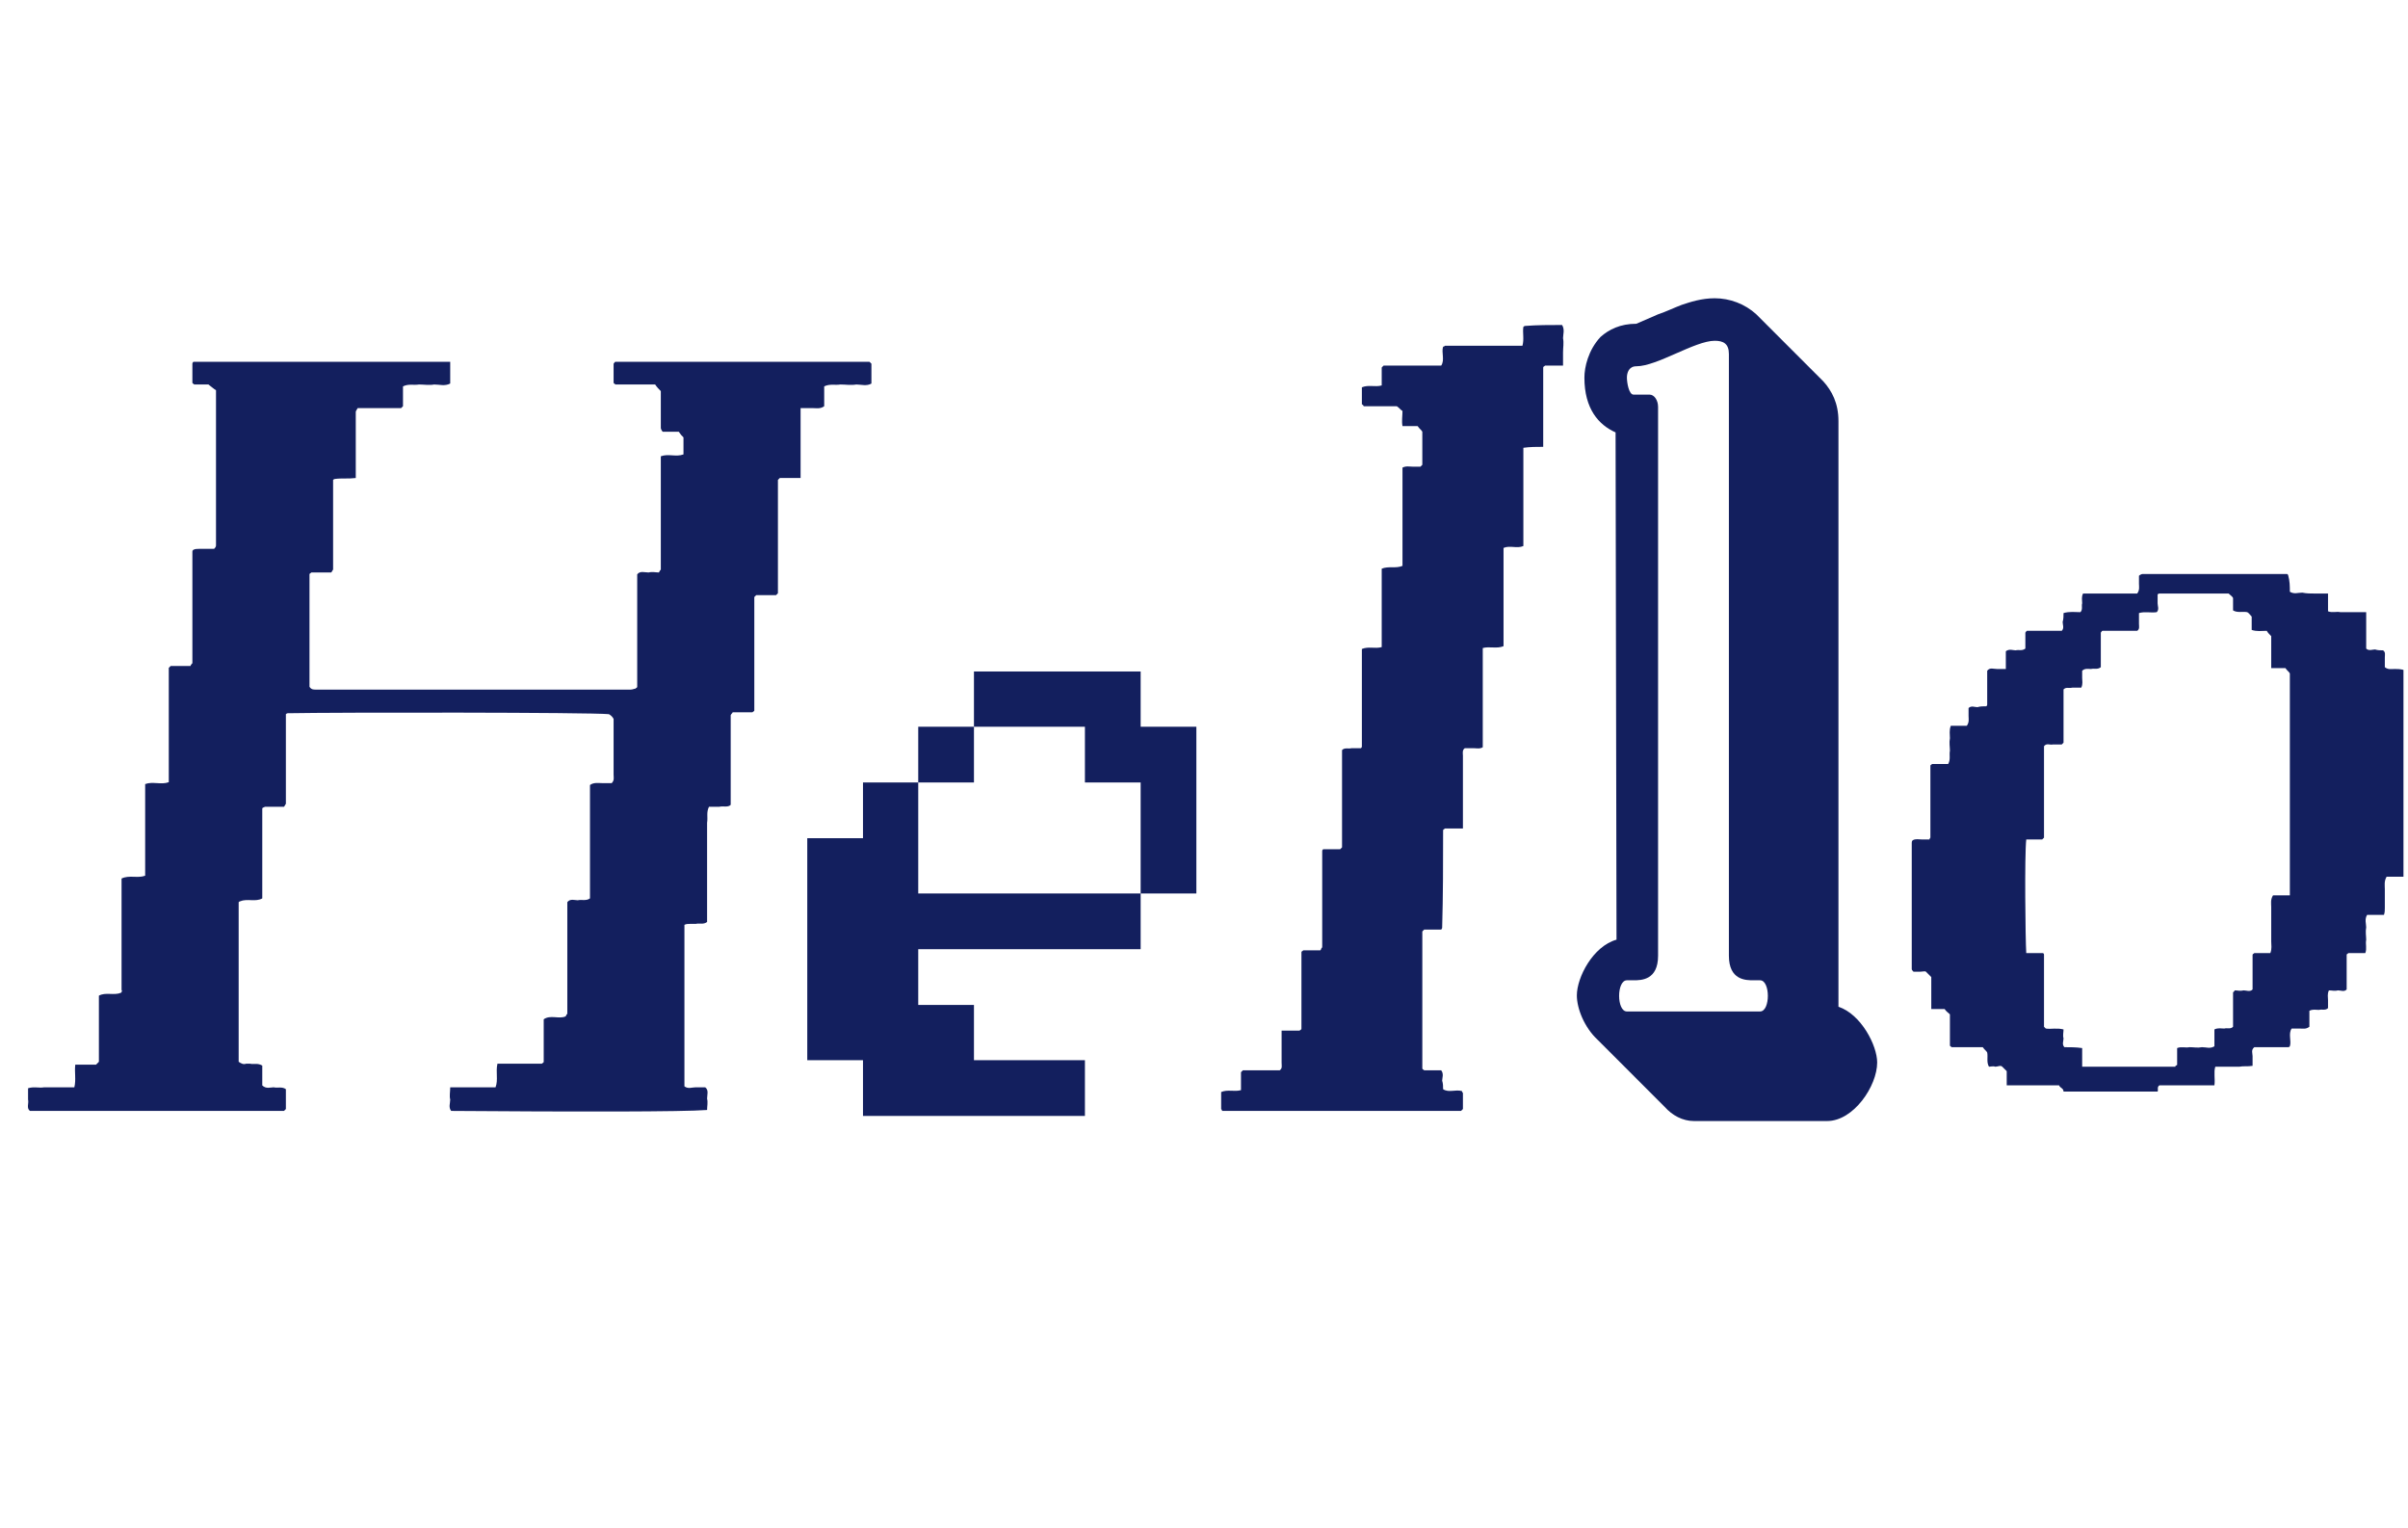 <svg width="498" height="316" viewBox="0 0 498 316" fill="none" xmlns="http://www.w3.org/2000/svg">
<path d="M180.219 75.202L180.219 79.303C179.242 79.889 178.07 79.499 177.094 79.499C175.922 79.694 174.945 79.499 173.774 79.499C172.797 79.694 171.625 79.303 170.453 79.889L170.453 83.991C169.672 84.577 168.891 84.382 168.109 84.382L165.57 84.382L165.57 98.835L161.273 98.835L160.883 99.225L160.883 122.663L160.492 123.054L156.391 123.054L156 123.444L156 146.882C156 147.077 155.805 147.077 155.609 147.273L151.508 147.273C151.508 147.468 151.312 147.468 151.117 147.859L151.117 166.414C150.531 166.999 149.555 166.609 148.773 166.804L146.625 166.804C146.039 167.976 146.43 168.953 146.234 170.124L146.234 190.632C145.453 191.218 144.672 190.828 143.89 191.023L142.719 191.023C142.328 191.023 141.937 191.023 141.547 191.218L141.547 224.617C142.328 225.203 143.109 224.812 143.89 224.812L145.844 224.812C146.625 225.398 146.234 226.375 146.234 227.156C146.43 227.937 146.234 228.719 146.234 229.5C141.351 229.891 119.086 229.891 93.304 229.695C92.718 228.914 93.109 228.133 93.109 227.352C92.913 226.57 93.109 225.789 93.109 224.812L102.484 224.812C103.07 223.25 102.484 221.687 102.874 219.93L112.054 219.93C112.25 219.734 112.445 219.734 112.445 219.539L112.445 210.75C113.812 209.773 115.57 210.75 116.937 210.164C117.132 209.969 117.132 209.969 117.132 209.773C117.328 209.773 117.328 209.578 117.328 209.383L117.328 186.531C117.914 185.75 118.89 186.14 119.476 186.14C120.257 185.945 121.234 186.336 122.015 185.75L122.015 162.312C122.796 161.726 123.773 161.921 124.554 161.921L126.507 161.921C127.093 161.335 126.898 160.749 126.898 160.163L126.898 148.64C126.703 148.249 126.312 147.859 125.922 147.663C121.82 147.273 69.866 147.273 59.515 147.468C59.515 147.468 59.319 147.468 59.124 147.663L59.124 166.218C58.929 166.414 58.929 166.609 58.733 166.804L54.827 166.804C54.437 166.999 54.241 166.999 54.241 167.195L54.241 185.75C52.874 186.531 51.116 185.75 49.749 186.336C49.554 186.336 49.358 186.531 49.358 186.531L49.358 219.539C49.944 219.93 50.335 220.125 50.921 219.93L51.702 219.93C52.483 220.125 53.265 219.734 54.241 220.32L54.241 224.422C55.023 225.203 55.999 224.812 56.585 224.812C57.366 225.008 58.343 224.617 59.124 225.203L59.124 229.305L58.733 229.695L6.194 229.695C5.413 229.109 5.999 228.133 5.803 227.352L5.803 225.008C6.975 224.617 8.147 225.008 9.124 224.812L15.374 224.812C15.764 223.25 15.374 221.687 15.569 220.125L19.866 220.125L20.452 219.539L20.452 205.867C21.819 205.086 23.577 205.867 24.944 205.281C25.139 205.281 25.139 205.086 25.139 205.086C25.335 204.89 25.139 204.695 25.139 204.695L25.139 181.648C26.702 180.867 28.46 181.648 30.022 181.062L30.022 162.117C31.585 161.531 33.343 162.312 34.905 161.726L34.905 138.093L35.296 137.702L39.397 137.702C39.397 137.702 39.397 137.507 39.788 137.116L39.788 114.069C39.788 113.874 39.788 113.874 39.983 113.679C40.374 113.483 40.764 113.483 41.155 113.483L44.28 113.483C44.671 113.093 44.671 112.897 44.671 112.702L44.671 80.671C44.28 80.475 43.889 80.085 43.108 79.499L40.179 79.499C39.983 79.303 39.788 79.303 39.788 79.108L39.788 75.202C39.788 75.006 39.983 74.811 39.983 74.811L93.109 74.811L93.109 79.303C91.937 79.889 90.96 79.499 89.788 79.499C88.812 79.694 87.64 79.499 86.663 79.499C85.492 79.694 84.515 79.303 83.343 79.889L83.343 83.991L82.952 84.382L73.968 84.382C73.773 84.772 73.577 84.968 73.577 85.163L73.577 98.835C72.015 99.03 70.648 98.835 69.28 99.03C69.085 99.03 68.89 99.225 68.89 99.225L68.89 117.78C68.695 117.976 68.695 118.171 68.499 118.366L64.397 118.366C64.202 118.562 64.007 118.562 64.007 118.757L64.007 141.999C64.397 142.585 64.788 142.585 65.374 142.585L130.414 142.585C130.804 142.585 131.195 142.39 131.39 142.39C131.586 142.195 131.781 142.195 131.781 141.999L131.781 118.757C132.367 117.976 133.343 118.366 134.125 118.366C134.906 118.171 135.687 118.366 136.273 118.366C136.468 117.976 136.468 117.976 136.664 117.78L136.664 94.343C138.226 93.757 139.789 94.538 141.351 93.952L141.351 90.436C140.961 90.046 140.765 89.85 140.375 89.264L137.054 89.264C136.859 89.069 136.664 88.678 136.664 88.483L136.664 80.866C136.273 80.475 135.883 80.085 135.492 79.499L127.289 79.499C127.093 79.303 126.898 79.303 126.898 79.108L126.898 75.202C127.093 75.006 127.093 74.811 127.289 74.811L179.828 74.811L180.219 75.202Z" fill="#131F5E"/>
<path d="M178.475 230.731L178.475 219.207L166.952 219.207L166.952 173.309L178.475 173.309L178.475 161.785L189.901 161.785L189.901 184.734L235.898 184.734L235.898 196.258L189.901 196.258L189.901 207.782L201.425 207.782L201.425 219.207L224.374 219.207L224.374 230.731L178.475 230.731ZM189.901 161.785L189.901 150.261L201.425 150.261L201.425 161.785L189.901 161.785ZM235.898 184.734L235.898 161.785L224.374 161.785L224.374 150.261L201.425 150.261L201.425 138.836L235.898 138.836L235.898 150.261L247.421 150.261L247.421 184.734L235.898 184.734Z" fill="#131F5E"/>
<path d="M323.057 67.194C323.643 68.17 323.253 69.147 323.253 69.928C323.448 70.905 323.253 71.881 323.253 72.858C323.253 73.639 323.253 74.616 323.253 75.592C321.885 75.592 320.714 75.592 319.542 75.592C319.346 75.788 319.151 75.788 319.151 75.983L319.151 92.389C317.784 92.389 316.417 92.389 315.049 92.585L315.049 112.897C313.682 113.483 312.315 112.702 310.948 113.288C310.948 120.124 310.948 126.765 310.948 133.601C309.581 134.187 308.018 133.601 306.651 133.991C306.651 140.827 306.651 147.663 306.651 154.499C306.065 154.89 305.284 154.695 304.698 154.695C304.112 154.695 303.526 154.695 302.94 154.695C302.354 155.085 302.549 155.867 302.549 156.257L302.549 171.296C301.182 171.296 299.815 171.296 298.838 171.296C298.643 171.492 298.448 171.492 298.448 171.687C298.448 171.687 298.448 171.882 298.448 172.078C298.448 178.523 298.448 185.164 298.252 191.804C298.252 191.804 298.252 192 298.057 192.195C296.885 192.195 295.713 192.195 294.541 192.195C294.346 192.39 294.346 192.39 294.151 192.586L294.151 220.906C294.151 221.101 294.346 221.101 294.541 221.297C295.713 221.297 296.885 221.297 298.057 221.297C298.643 222.078 298.252 222.859 298.252 223.445C298.448 224.031 298.448 224.617 298.448 225.203C299.62 225.984 300.987 225.203 302.354 225.594C302.354 225.594 302.354 225.789 302.549 225.984L302.549 229.305C302.354 229.5 302.354 229.5 302.159 229.695L252.744 229.695C252.744 229.5 252.549 229.305 252.549 229.305C252.549 228.133 252.549 226.961 252.549 225.789C253.916 225.203 255.283 225.789 256.65 225.398C256.65 224.031 256.65 222.859 256.65 221.687C256.846 221.492 257.041 221.297 257.041 221.297L264.658 221.297C265.244 220.906 265.049 220.32 265.049 219.734C265.049 217.586 265.049 215.437 265.049 213.094C266.416 213.094 267.588 213.094 268.76 213.094C268.955 212.898 269.151 212.898 269.151 212.703L269.151 196.883C269.151 196.687 269.346 196.687 269.541 196.492C270.713 196.492 271.885 196.492 273.057 196.492C273.252 196.297 273.252 196.101 273.252 196.101C273.447 195.906 273.447 195.906 273.447 195.711L273.447 175.984C273.447 175.789 273.447 175.789 273.643 175.593C274.815 175.593 275.987 175.593 277.158 175.593C277.354 175.398 277.549 175.203 277.549 175.203L277.549 155.085C278.135 154.499 278.916 154.89 279.502 154.695C280.088 154.695 280.869 154.695 281.455 154.695C281.651 154.499 281.651 154.499 281.651 154.304L281.651 134.187C283.018 133.601 284.385 134.187 285.752 133.796C285.752 128.327 285.752 122.858 285.752 117.585C287.119 116.999 288.682 117.585 290.049 116.999C290.049 110.163 290.049 103.522 290.049 96.686C290.83 96.296 291.416 96.491 292.198 96.491C292.784 96.491 293.174 96.491 293.76 96.491C293.955 96.296 293.955 96.296 294.151 96.1L294.151 89.264C293.955 88.874 293.565 88.678 293.174 88.093C292.393 88.093 291.221 88.093 290.049 88.093C289.854 87.116 290.049 85.944 290.049 84.968C289.659 84.772 289.463 84.382 288.877 83.991C286.729 83.991 284.19 83.991 282.041 83.991C281.846 83.6 281.651 83.6 281.651 83.6C281.651 82.428 281.651 81.257 281.651 80.085C283.018 79.499 284.385 80.085 285.752 79.694C285.752 78.327 285.752 77.155 285.752 75.983C285.948 75.788 286.143 75.592 286.143 75.592L298.057 75.592C298.838 74.421 298.057 72.858 298.448 71.686C298.448 71.686 298.643 71.686 298.838 71.491L314.854 71.491C315.245 70.124 314.854 68.756 315.049 67.585C315.245 67.389 315.44 67.389 315.44 67.389C317.979 67.194 320.518 67.194 323.057 67.194Z" fill="#131F5E"/>
<path d="M334.313 194.287L334.118 89.403C330.602 87.841 327.672 84.52 327.672 78.075C327.672 75.927 328.454 72.411 330.993 69.677C332.751 68.114 335.094 66.942 338.415 66.942L342.907 64.989C344.665 64.403 346.227 63.622 347.79 63.036C349.548 62.45 351.891 61.669 354.626 61.669C357.751 61.669 360.876 62.84 363.22 64.989L377.087 78.856C378.845 80.809 380.212 83.349 380.212 87.059L380.212 208.154C384.899 209.717 388.22 216.162 388.22 219.678C388.22 224.561 383.337 231.787 377.868 231.787L350.329 231.787C347.985 231.787 345.837 230.615 344.274 228.858L330.407 214.99C327.672 212.451 326.11 208.545 326.11 205.811C326.11 202.1 329.43 195.654 334.313 194.287ZM337.829 202.685L336.461 202.685C334.313 202.685 334.313 209.131 336.461 209.131L364.001 209.131C366.149 209.131 366.149 202.685 364.001 202.685L362.634 202.685C361.071 202.685 357.555 202.685 357.555 197.607L357.555 73.192C357.555 71.044 356.384 70.458 354.626 70.458C350.524 70.458 342.712 75.731 338.415 75.731C336.852 75.731 336.461 77.098 336.461 78.075C336.461 79.052 336.852 81.591 337.829 81.591L341.149 81.591C342.126 81.591 342.907 82.763 342.907 84.13L342.907 197.607C342.907 202.685 339.391 202.685 337.829 202.685Z" fill="#131F5E"/>
<path d="M497.063 181.274L493.575 181.274C493.025 182.192 493.208 183.11 493.208 183.844L493.208 187.699C493.208 188.249 493.208 188.616 493.025 189.167L489.537 189.167C488.986 190.085 489.353 191.003 489.353 191.737C489.17 192.655 489.353 193.572 489.353 194.307C489.17 195.224 489.537 196.142 489.17 197.06L485.682 197.06C485.499 197.244 485.315 197.244 485.315 197.427L485.315 204.586C484.764 205.137 484.214 204.77 483.48 204.77C482.929 204.953 482.195 204.77 481.644 204.77C481.277 205.504 481.46 206.238 481.46 206.789L481.46 208.441C480.91 208.991 480.175 208.624 479.625 208.808C478.891 208.808 478.34 208.624 477.606 208.991L477.606 212.295C476.871 212.846 476.321 212.663 475.587 212.663L473.934 212.663C473.2 213.764 473.934 215.232 473.567 216.334C473.384 216.517 473.384 216.517 473.2 216.517L466.225 216.517C465.491 217.068 465.858 217.802 465.858 218.353L465.858 220.372C464.757 220.556 464.022 220.372 463.104 220.556L458.148 220.556C457.781 221.657 458.148 223.125 457.965 224.41L446.584 224.41C446.033 224.778 446.401 225.328 446.217 225.695L426.76 225.695C426.76 224.961 426.026 224.961 425.842 224.41L415.012 224.41L415.012 221.473L414.094 220.556C413.727 220.189 413.176 220.556 412.626 220.556C412.259 220.372 411.708 220.556 411.341 220.556C410.79 219.638 411.157 218.537 410.974 217.619C410.79 217.252 410.423 217.068 410.056 216.517L403.631 216.517C403.448 216.334 403.264 216.334 403.264 216.15L403.264 209.726C402.897 209.359 402.53 209.175 402.163 208.624L399.409 208.624L399.409 202.016L398.308 200.915C398.125 200.731 397.574 200.915 397.023 200.915L395.738 200.915C395.555 200.731 395.371 200.548 395.371 200.364L395.371 174.299C395.371 174.115 395.371 173.932 395.555 173.748C396.105 173.381 396.84 173.564 397.39 173.564L399.042 173.564C399.042 173.564 399.042 173.381 399.226 173.197L399.226 158.329C399.226 158.146 399.409 158.146 399.593 157.962L402.897 157.962C403.448 157.044 403.081 156.126 403.264 155.209C403.264 154.474 403.081 153.557 403.264 152.639C403.264 151.904 403.081 150.987 403.448 150.069L406.752 150.069C407.302 149.335 407.119 148.6 407.119 148.05L407.119 146.398C407.67 145.847 408.404 146.214 408.955 146.214C409.505 146.031 410.239 146.031 410.79 146.031C410.974 145.847 410.974 145.847 410.974 145.663L410.974 138.688C411.524 137.954 412.259 138.321 412.993 138.321L414.828 138.321L414.828 134.65C415.563 134.099 416.297 134.466 416.848 134.466C417.582 134.283 418.132 134.65 418.867 134.099L418.867 130.795C419.05 130.612 419.05 130.428 419.234 130.428L426.393 130.428C426.943 129.877 426.576 129.143 426.576 128.592C426.76 128.042 426.76 127.308 426.76 126.757C428.045 126.39 429.146 126.573 430.247 126.573C430.798 126.023 430.431 125.288 430.614 124.738C430.614 124.003 430.431 123.453 430.798 122.719L441.995 122.719C442.546 121.984 442.362 121.25 442.362 120.699L442.362 119.047C442.546 118.864 442.913 118.68 443.097 118.68L473.017 118.68L473.2 118.864C473.567 120.149 473.567 121.25 473.567 122.351C474.485 122.902 475.219 122.535 476.137 122.535C477.055 122.719 477.789 122.719 478.707 122.719L481.46 122.719L481.46 126.39C482.378 126.757 483.112 126.39 484.03 126.573L489.353 126.573L489.353 134.099C489.904 134.65 490.638 134.283 491.189 134.283C491.74 134.466 492.29 134.466 492.841 134.466C493.392 134.833 493.208 135.384 493.208 135.935L493.208 137.954C493.942 138.505 494.493 138.321 495.227 138.321C495.778 138.321 496.329 138.321 497.063 138.505L497.063 181.274ZM473.567 185.129L473.567 139.239C473.384 138.872 473.017 138.688 472.65 138.138L469.713 138.138L469.713 131.529C469.345 131.162 468.978 130.795 468.795 130.428C467.693 130.428 466.776 130.612 465.674 130.245L465.674 127.491C465.307 127.124 465.124 126.757 464.757 126.573C463.839 126.39 462.737 126.757 461.82 126.206L461.82 123.636C461.636 123.269 461.269 123.086 460.902 122.719L446.584 122.719C446.584 122.719 446.401 122.719 446.217 122.902L446.217 124.738C446.217 125.288 446.584 126.023 446.033 126.573C444.749 126.757 443.647 126.39 442.362 126.757L442.362 128.96C442.362 129.51 442.546 130.061 441.995 130.428L434.836 130.428C434.653 130.428 434.653 130.612 434.469 130.795L434.469 137.954C433.735 138.505 433.184 138.138 432.45 138.321C431.899 138.321 431.165 138.138 430.614 138.688L430.614 140.157C430.614 140.707 430.798 141.442 430.431 142.176L428.595 142.176C427.861 142.359 427.31 141.992 426.76 142.543L426.76 153.557L426.393 153.924L424.557 153.924C424.006 154.107 423.272 153.557 422.721 154.291L422.721 173.197L422.354 173.564L419.05 173.564C418.683 176.869 418.867 194.123 419.05 197.06L422.538 197.06C422.721 197.244 422.721 197.244 422.721 197.427L422.721 212.295L423.089 212.663C424.19 212.846 425.291 212.479 426.76 212.846C426.76 213.397 426.576 214.131 426.76 214.682C426.76 215.232 426.393 215.967 426.943 216.517C428.228 216.517 429.33 216.517 430.614 216.701L430.614 220.556L449.888 220.556C449.888 220.372 449.888 220.372 450.255 220.189L450.255 216.701C451.173 216.334 451.907 216.701 452.825 216.517C453.743 216.517 454.477 216.701 455.395 216.517C456.313 216.517 457.047 216.884 457.965 216.334L457.965 212.846C458.699 212.479 459.433 212.663 459.984 212.663C460.718 212.479 461.269 212.846 461.82 212.295L461.82 205.137C462.003 205.137 462.003 204.953 462.187 204.77C462.737 204.77 463.288 204.953 464.022 204.77C464.573 204.77 465.307 205.137 465.858 204.586L465.858 197.427C465.858 197.244 466.041 197.244 466.225 197.06L469.529 197.06C469.896 196.142 469.713 195.408 469.713 194.674L469.713 187.515C469.713 186.781 469.529 186.047 470.08 185.129L473.567 185.129Z" fill="#131F5E"/>
</svg>
